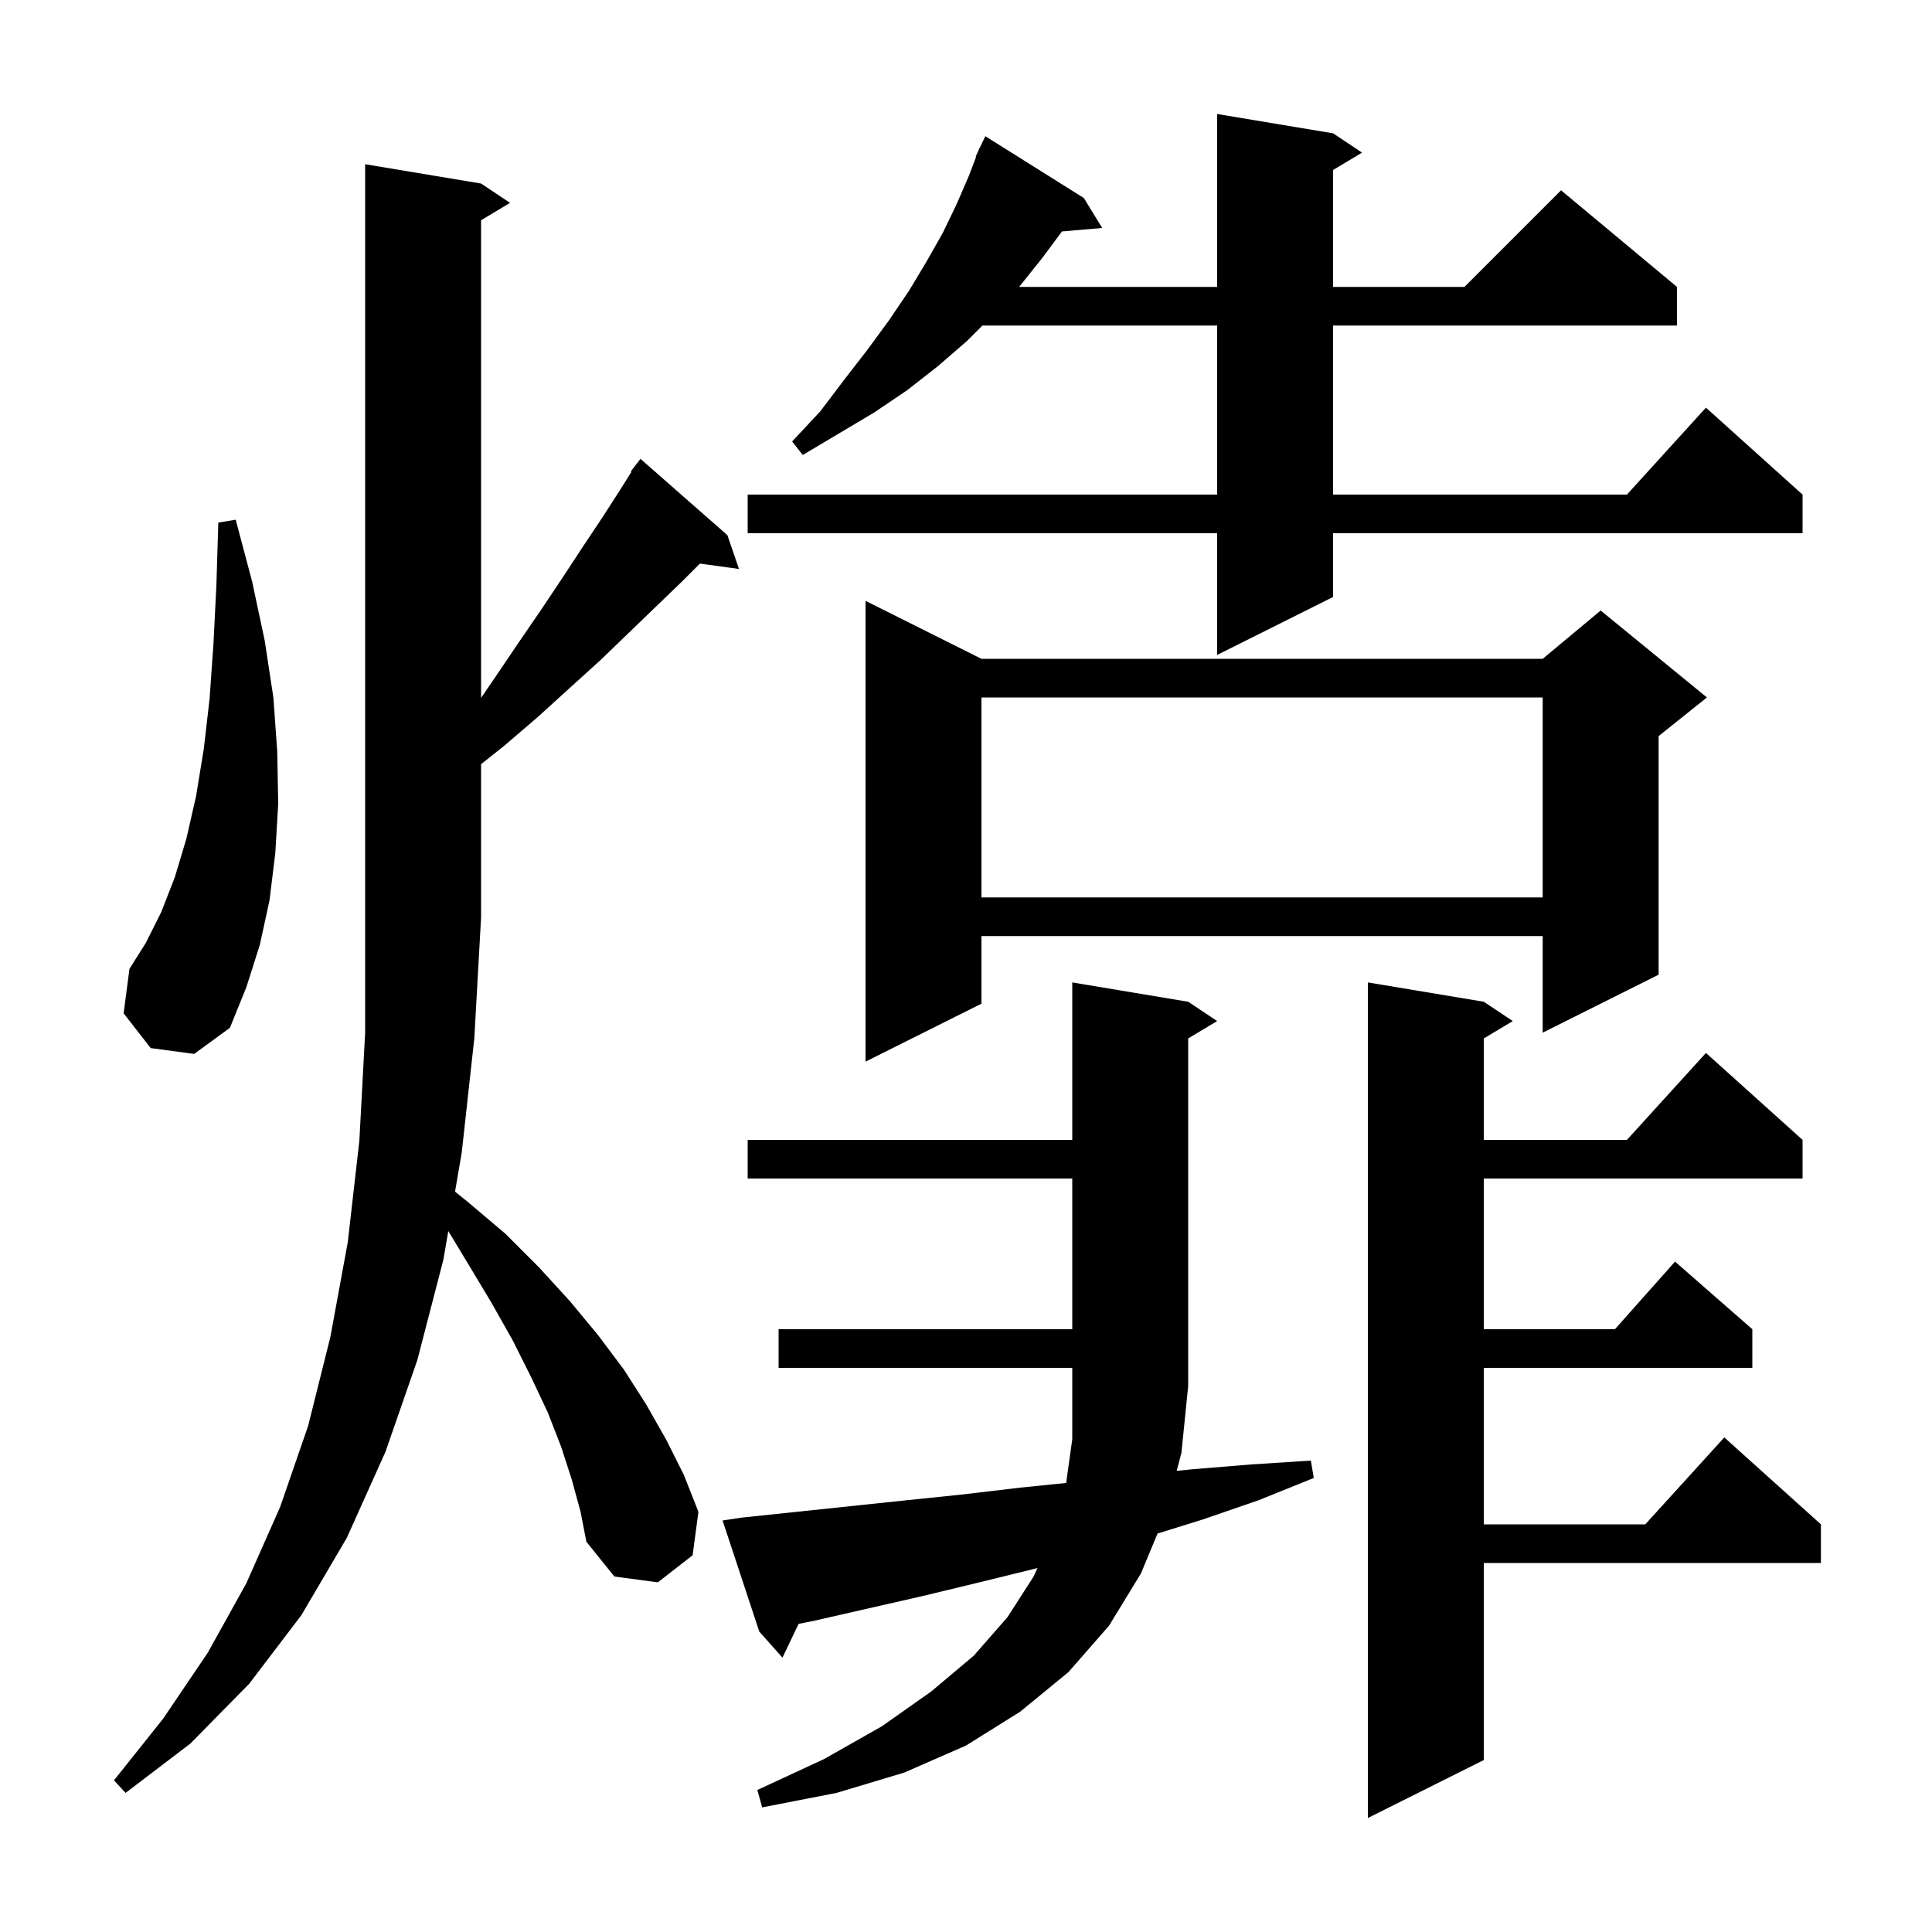 <svg xmlns="http://www.w3.org/2000/svg" xmlns:xlink="http://www.w3.org/1999/xlink" version="1.1" baseProfile="full" viewBox="0 0 200 200" width="200" height="200">
<g fill="black">
<path d="M 153.6 103.7 L 156.6 105.7 L 153.6 107.5 L 153.6 118.0 L 168.418 118.0 L 176.6 109.0 L 186.6 118.0 L 186.6 122.0 L 153.6 122.0 L 153.6 137.6 L 167.178 137.6 L 173.4 130.6 L 181.4 137.6 L 181.4 141.6 L 153.6 141.6 L 153.6 157.8 L 170.318 157.8 L 178.5 148.8 L 188.5 157.8 L 188.5 161.8 L 153.6 161.8 L 153.6 182.2 L 141.6 188.2 L 141.6 101.7 Z M 76.8 157.1 L 93.9 155.3 L 99.7 154.7 L 105.6 154.0 L 110.368 153.515 L 111.0 149.0 L 111.0 141.6 L 80.6 141.6 L 80.6 137.6 L 111.0 137.6 L 111.0 122.0 L 77.4 122.0 L 77.4 118.0 L 111.0 118.0 L 111.0 101.7 L 123.0 103.7 L 126.0 105.7 L 123.0 107.5 L 123.0 143.5 L 122.3 150.4 L 121.814 152.259 L 123.4 152.1 L 129.5 151.6 L 135.7 151.2 L 136.0 153.0 L 130.3 155.3 L 124.5 157.3 L 119.829 158.75 L 118.1 162.9 L 114.8 168.3 L 110.6 173.1 L 105.6 177.2 L 100.0 180.7 L 93.6 183.5 L 86.6 185.6 L 78.9 187.1 L 78.4 185.3 L 85.3 182.1 L 91.3 178.7 L 96.4 175.1 L 100.8 171.4 L 104.3 167.4 L 107.0 163.2 L 107.401 162.317 L 107.1 162.4 L 101.4 163.8 L 95.6 165.2 L 84.2 167.8 L 82.669 168.101 L 81.0 171.6 L 78.6 168.9 L 74.8 157.4 Z M 59.2 153.2 L 58.1 149.8 L 56.7 146.2 L 55.0 142.6 L 53.1 138.8 L 50.9 134.9 L 48.5 130.9 L 46.407 127.438 L 45.9 130.4 L 43.2 140.8 L 39.9 150.3 L 35.9 159.2 L 31.2 167.2 L 25.8 174.3 L 19.7 180.5 L 13.0 185.6 L 11.8 184.3 L 16.9 177.9 L 21.5 171.1 L 25.5 163.9 L 29.0 156.0 L 31.9 147.6 L 34.2 138.4 L 36.0 128.6 L 37.2 118.1 L 37.8 106.9 L 37.8 17.0 L 49.8 19.0 L 52.8 21.0 L 49.8 22.8 L 49.8 72.246 L 51.2 70.2 L 53.7 66.5 L 56.1 63.0 L 58.3 59.7 L 60.4 56.5 L 62.4 53.5 L 64.2 50.7 L 65.368 48.845 L 65.3 48.8 L 65.831 48.11 L 65.9 48.0 L 65.91 48.008 L 66.3 47.5 L 75.3 55.4 L 76.5 58.9 L 72.458 58.342 L 70.6 60.2 L 67.9 62.8 L 65.1 65.5 L 62.2 68.3 L 59.0 71.2 L 55.7 74.2 L 52.2 77.2 L 49.8 79.108 L 49.8 95.0 L 49.1 107.5 L 47.8 119.3 L 47.105 123.358 L 48.4 124.4 L 52.3 127.7 L 55.8 131.2 L 59.0 134.7 L 61.9 138.2 L 64.6 141.8 L 66.9 145.4 L 69.0 149.1 L 70.8 152.7 L 72.3 156.5 L 71.7 161.0 L 68.1 163.8 L 63.6 163.2 L 60.7 159.6 L 60.1 156.5 Z M 101.6 68.2 L 159.7 68.2 L 165.7 63.2 L 176.7 72.2 L 171.7 76.2 L 171.7 100.9 L 159.7 106.9 L 159.7 96.9 L 101.6 96.9 L 101.6 103.9 L 89.6 109.9 L 89.6 62.2 Z M 15.6 108.5 L 12.8 104.9 L 13.4 100.3 L 15.1 97.6 L 16.7 94.4 L 18.1 90.8 L 19.3 86.8 L 20.3 82.4 L 21.1 77.5 L 21.7 72.3 L 22.1 66.6 L 22.4 60.6 L 22.6 54.1 L 24.4 53.8 L 26.1 60.2 L 27.4 66.3 L 28.3 72.2 L 28.7 77.8 L 28.8 83.2 L 28.5 88.3 L 27.9 93.2 L 26.9 97.8 L 25.5 102.2 L 23.8 106.4 L 20.1 109.1 Z M 101.6 72.2 L 101.6 92.9 L 159.7 92.9 L 159.7 72.2 Z M 138.0 13.8 L 141.0 15.8 L 138.0 17.6 L 138.0 29.7 L 151.6 29.7 L 161.6 19.7 L 173.6 29.7 L 173.6 33.7 L 138.0 33.7 L 138.0 51.2 L 168.418 51.2 L 176.6 42.2 L 186.6 51.2 L 186.6 55.2 L 138.0 55.2 L 138.0 61.8 L 126.0 67.8 L 126.0 55.2 L 77.4 55.2 L 77.4 51.2 L 126.0 51.2 L 126.0 33.7 L 101.7 33.7 L 100.1 35.3 L 97.1 37.9 L 93.9 40.4 L 90.5 42.7 L 83.1 47.1 L 82.0 45.7 L 84.9 42.6 L 87.4 39.3 L 89.8 36.2 L 92.0 33.2 L 94.1 30.1 L 95.9 27.1 L 97.6 24.1 L 99.0 21.2 L 100.3 18.2 L 101.051 16.22 L 101.0 16.2 L 101.288 15.595 L 101.4 15.3 L 101.423 15.311 L 102.0 14.1 L 112.2 20.5 L 114.1 23.6 L 109.934 23.959 L 107.9 26.7 L 105.5 29.7 L 126.0 29.7 L 126.0 11.8 Z " />
</g>
</svg>
